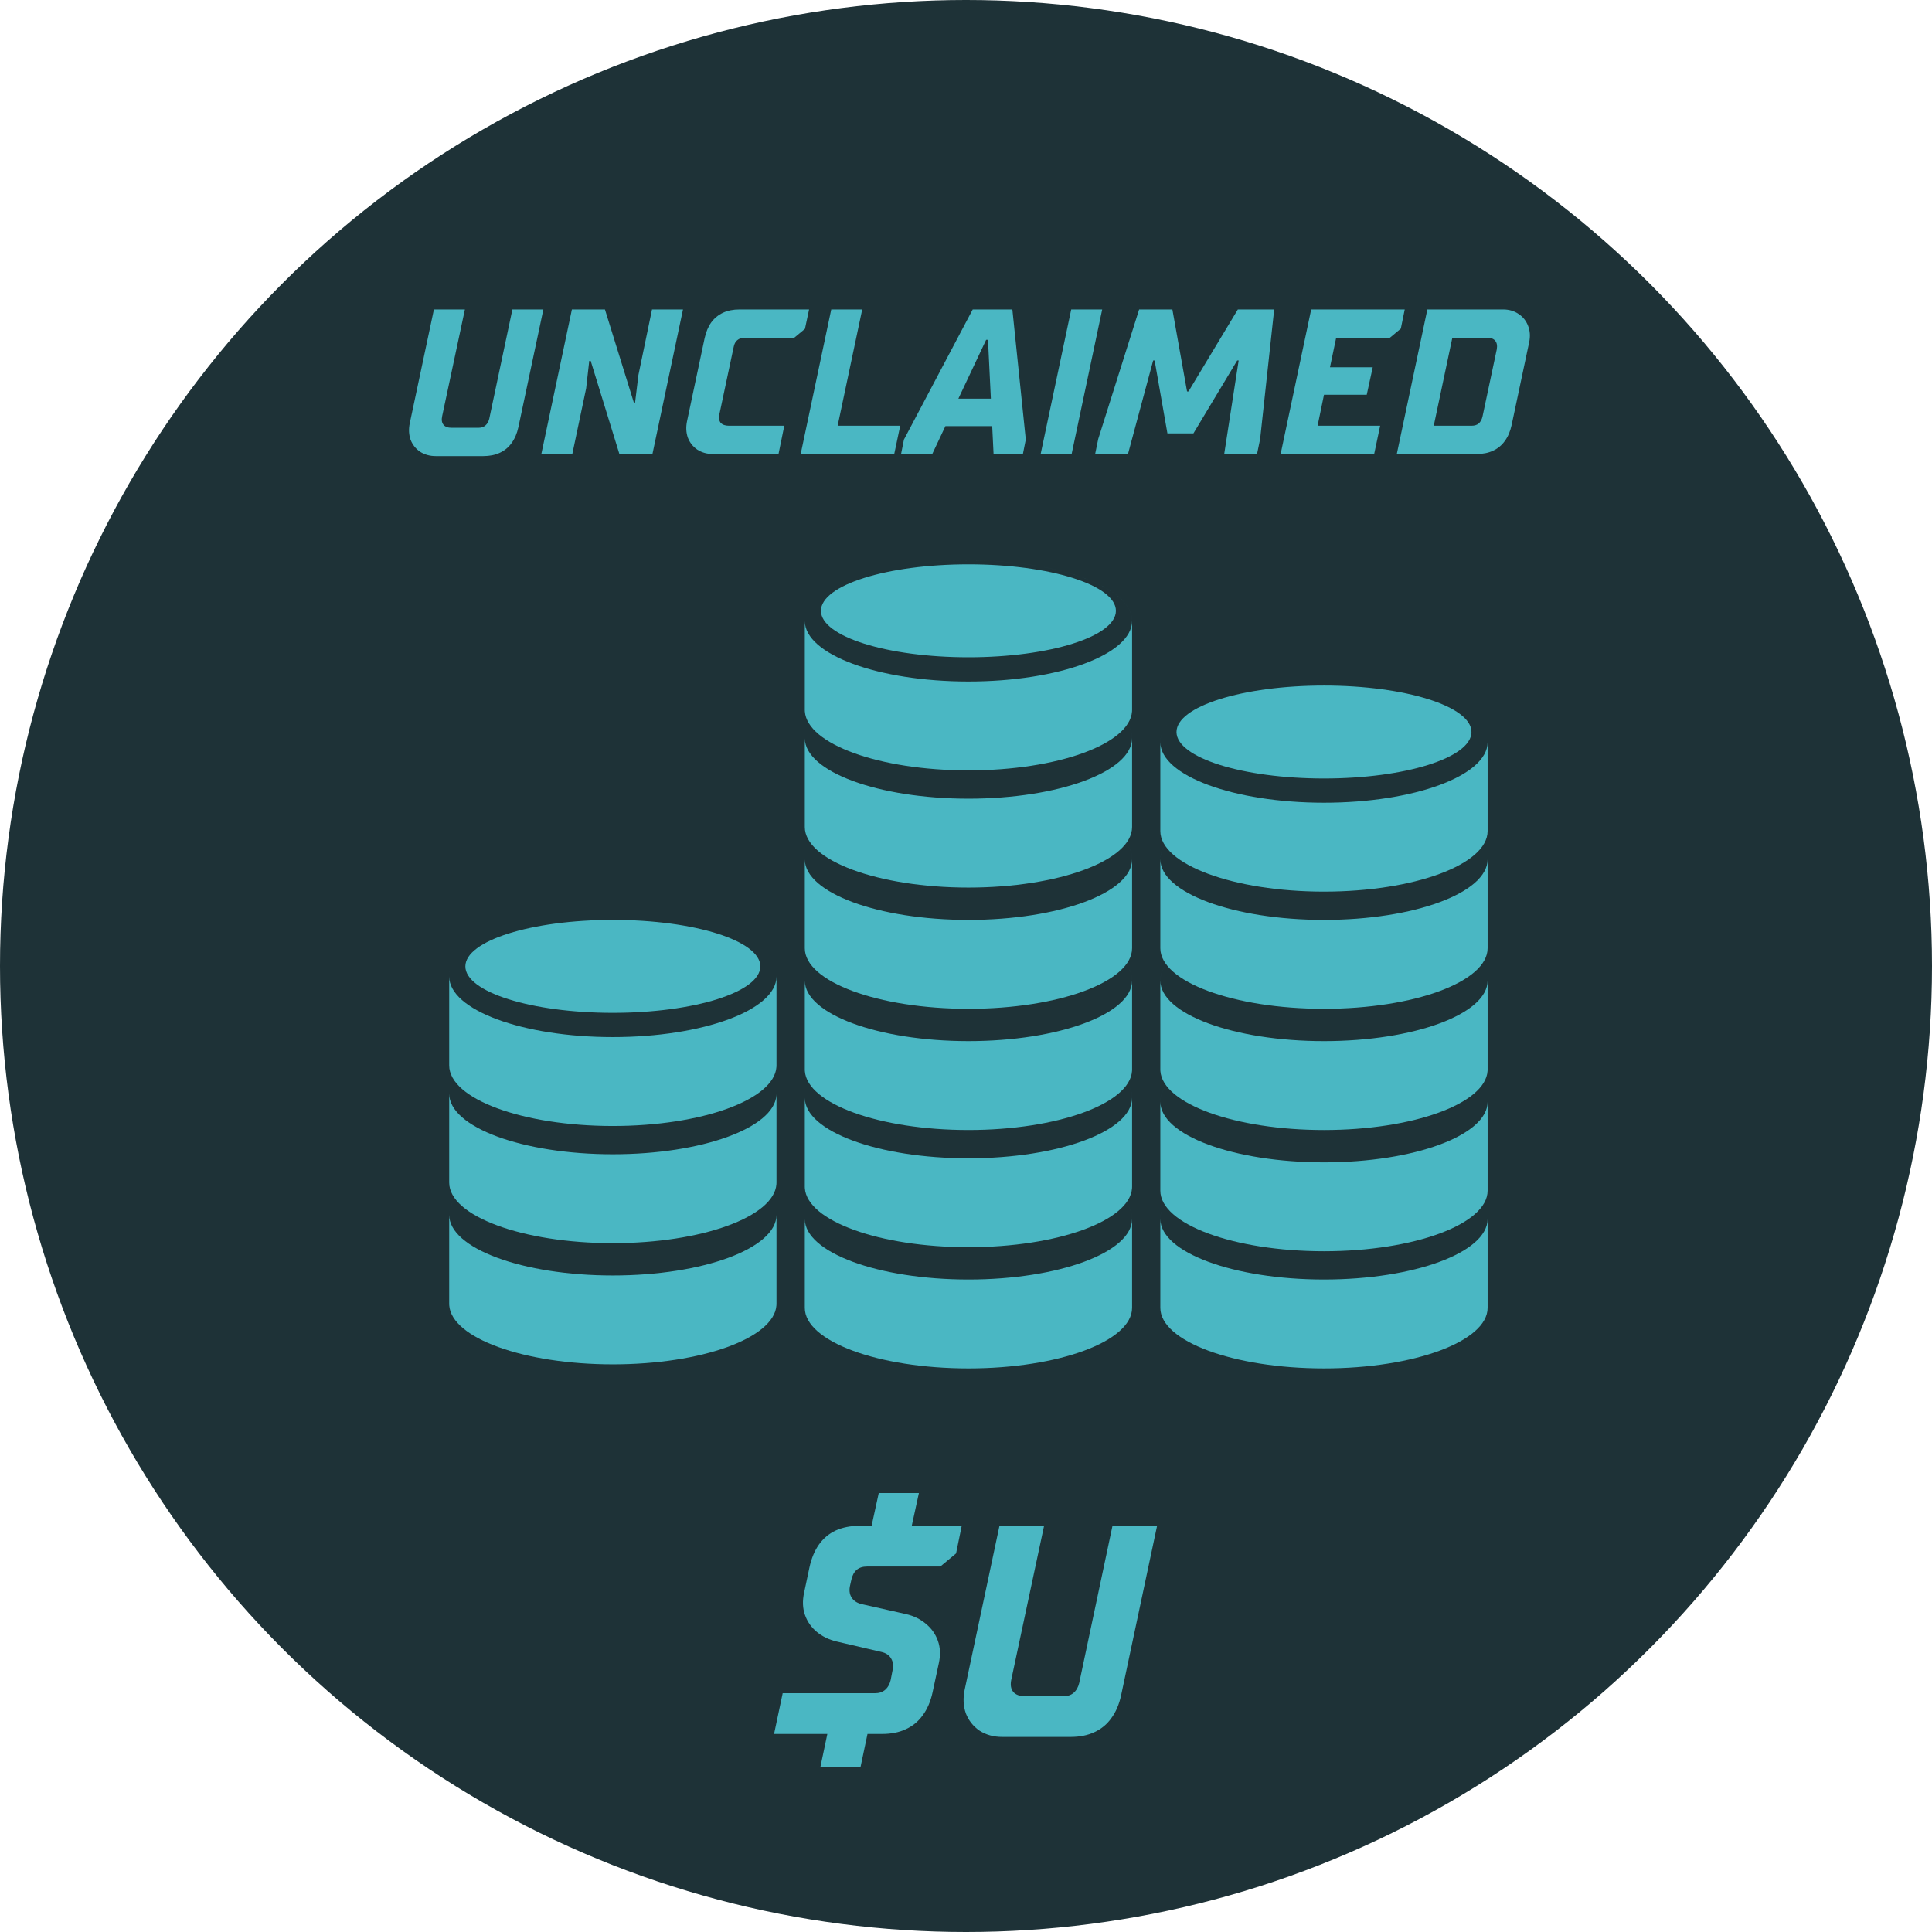 <svg width="400" height="400" viewBox="0 0 400 400" fill="none" xmlns="http://www.w3.org/2000/svg">
<g clip-path="url(#clip0_852_34)">
<circle cx="200" cy="200" r="200" fill="#1E3237"/>
<path d="M200.506 116C219.217 116 234.386 121.619 234.387 128.549V146.954L234.376 147.277C233.912 154.058 218.926 159.502 200.506 159.502C182.086 159.502 167.099 154.058 166.636 147.277L166.625 146.954V128.608C166.71 135.512 181.844 141.099 200.504 141.099C219.216 141.099 234.385 135.48 234.385 128.55C234.385 121.619 219.216 116.001 200.504 116.001C195.629 116.001 190.995 116.383 186.807 117.069C190.995 116.383 195.63 116 200.506 116ZM177.312 119.402C176.461 119.698 175.652 120.01 174.887 120.337C175.652 120.01 176.461 119.698 177.312 119.402ZM185.649 117.269C182.914 117.764 180.384 118.391 178.123 119.129C180.384 118.391 182.914 117.764 185.649 117.269Z" fill="#4AB7C3"/>
<ellipse cx="200.504" cy="126.459" rx="30.535" ry="9.621" fill="#4AB7C3"/>
<path d="M226.925 144.955C231.592 147.105 234.386 149.837 234.387 152.811V171.215C234.387 178.145 219.218 183.764 200.506 183.764C181.794 183.764 166.625 178.145 166.625 171.215V152.869C166.71 159.773 181.844 165.359 200.504 165.359C219.216 165.359 234.385 159.741 234.385 152.811C234.385 149.837 231.592 147.105 226.925 144.955ZM223.675 143.656C224.62 143.985 225.515 144.333 226.354 144.699C225.515 144.333 224.62 143.985 223.675 143.656ZM200.506 140.262C209.08 140.262 216.909 141.443 222.877 143.388C216.909 141.443 209.079 140.262 200.504 140.262H200.506Z" fill="#4AB7C3"/>
<path d="M227.892 170.52C231.976 172.592 234.387 175.146 234.387 177.908V196.312C234.387 203.243 219.218 208.861 200.506 208.861C181.794 208.861 166.625 203.243 166.625 196.312V177.967C166.711 184.87 181.845 190.457 200.504 190.457C219.216 190.457 234.384 184.838 234.385 177.908C234.385 175.146 231.975 172.592 227.892 170.52ZM226.419 169.824C226.576 169.893 226.731 169.963 226.884 170.033C226.731 169.963 226.576 169.893 226.419 169.824ZM219.844 167.604C222.073 168.179 224.107 168.851 225.901 169.603C224.107 168.85 222.073 168.179 219.844 167.604ZM200.506 165.359C207.301 165.359 213.629 166.1 218.933 167.376C213.628 166.1 207.3 165.359 200.504 165.359H200.506Z" fill="#4AB7C3"/>
<path d="M200.506 190.455C219.217 190.455 234.386 196.073 234.387 203.003V221.408L234.376 221.731C233.912 228.512 218.925 233.957 200.506 233.957C182.086 233.957 167.1 228.512 166.636 221.731L166.625 221.408V203.062C166.71 209.965 181.844 215.552 200.504 215.552C219.216 215.552 234.385 209.933 234.385 203.003C234.384 196.073 219.216 190.455 200.504 190.455H200.506ZM176.116 194.293C176.032 194.325 175.949 194.357 175.866 194.39C175.949 194.357 176.032 194.325 176.116 194.293ZM177.933 193.646C177.605 193.754 177.284 193.865 176.968 193.978C177.284 193.865 177.605 193.754 177.933 193.646Z" fill="#4AB7C3"/>
<path d="M230.297 221.285C232.904 223.063 234.386 225.1 234.387 227.266V245.671L234.376 245.994C233.913 252.775 218.926 258.219 200.506 258.219C182.086 258.219 167.099 252.775 166.636 245.994L166.625 245.671V227.324C166.71 234.228 181.844 239.814 200.504 239.814C219.216 239.814 234.385 234.196 234.385 227.266C234.385 225.1 232.904 223.063 230.297 221.285ZM229.225 220.606C229.551 220.799 229.864 220.996 230.162 221.195C229.864 220.996 229.551 220.799 229.225 220.606ZM225.898 218.959C226.972 219.409 227.959 219.888 228.852 220.392C227.959 219.888 226.972 219.409 225.898 218.959ZM200.506 214.717C210.269 214.717 219.067 216.248 225.25 218.695C219.067 216.248 210.268 214.717 200.504 214.717H200.506Z" fill="#4AB7C3"/>
<path d="M228.796 245.457C232.329 247.438 234.387 249.811 234.387 252.363V270.768C234.387 277.698 219.218 283.316 200.506 283.316C181.794 283.316 166.625 277.698 166.625 270.768V252.422C166.71 259.325 181.845 264.912 200.504 264.912C219.216 264.912 234.385 259.294 234.385 252.363C234.385 249.812 232.328 247.438 228.796 245.457ZM219.281 241.917C222.851 242.799 225.943 243.925 228.384 245.231C225.943 243.925 222.851 242.799 219.281 241.917ZM200.506 239.814C207.047 239.814 213.155 240.501 218.334 241.69C213.155 240.501 207.046 239.814 200.504 239.814H200.506Z" fill="#4AB7C3"/>
<path d="M245.825 245.456C242.292 247.437 240.235 249.81 240.235 252.362C240.235 259.293 255.405 264.911 274.117 264.911C292.803 264.911 307.954 259.308 307.997 252.392V270.767C307.997 277.697 292.828 283.315 274.116 283.315C255.404 283.315 240.234 277.697 240.234 270.767V252.362C240.234 249.81 242.292 247.437 245.825 245.456ZM253.845 242.307C251.018 243.089 248.533 244.032 246.486 245.098C248.376 244.114 250.639 243.235 253.198 242.49L253.845 242.307ZM255.174 241.957L254.503 242.129C254.779 242.056 255.058 241.986 255.34 241.916C255.284 241.93 255.229 241.943 255.174 241.957ZM263.249 240.473C262.725 240.538 262.206 240.609 261.693 240.684C261.437 240.721 261.182 240.76 260.929 240.8C259.662 240.998 258.434 241.225 257.252 241.477C259.144 241.074 261.15 240.736 263.249 240.473ZM265.648 240.209H265.649H265.648ZM269.801 239.914H269.802H269.801Z" fill="#4AB7C3"/>
<path d="M160.233 199.949C160.581 200.67 160.763 201.413 160.763 202.171V220.575L160.752 220.899C160.288 227.68 145.3 233.124 126.881 233.124C108.169 233.124 93 227.506 93 220.575V202.171C93 201.413 93.181 200.67 93.529 199.949C93.182 200.67 93 201.412 93 202.17C93.001 209.1 108.169 214.718 126.881 214.718C145.593 214.718 160.762 209.1 160.763 202.17C160.763 201.412 160.581 200.67 160.233 199.949Z" fill="#4AB7C3"/>
<ellipse cx="126.883" cy="200.078" rx="30.535" ry="9.621" fill="#4AB7C3"/>
<path d="M160.763 226.429V244.833L160.752 245.157C160.287 251.938 145.3 257.382 126.881 257.382C108.169 257.382 93 251.763 93 244.833V226.429C93.001 233.359 108.169 238.976 126.881 238.977C145.301 238.977 160.289 233.533 160.752 226.752L160.763 226.429ZM95.662 221.544C95.502 221.684 95.35 221.825 95.204 221.968C95.252 221.921 95.3 221.874 95.35 221.827L95.662 221.544ZM96.706 220.716H96.707H96.706ZM100.896 218.376C100.789 218.424 100.681 218.471 100.575 218.52C100.681 218.471 100.789 218.424 100.896 218.376ZM108.619 215.856H108.62H108.619ZM111.456 215.253H111.457H111.456ZM118.413 214.274H118.414H118.413ZM122.565 213.98H122.566H122.565Z" fill="#4AB7C3"/>
<path d="M160.664 250.559C160.729 250.877 160.763 251.199 160.763 251.523V269.929L160.752 270.252C160.289 277.033 145.301 282.477 126.881 282.477C108.461 282.476 93.474 277.033 93.011 270.252L93 269.929V251.523C93 251.199 93.033 250.877 93.099 250.559V250.56C93.033 250.878 93 251.2 93 251.524C93 258.455 108.169 264.073 126.881 264.073C145.593 264.073 160.763 258.455 160.763 251.524C160.763 251.2 160.729 250.878 160.664 250.56V250.559ZM93.754 248.882C93.673 249.022 93.598 249.162 93.529 249.304L93.391 249.613C93.492 249.367 93.614 249.123 93.754 248.882ZM160.008 248.882C160.089 249.022 160.165 249.161 160.233 249.303L160.372 249.613C160.27 249.367 160.148 249.123 160.008 248.882ZM157.575 246.205C158.456 246.901 159.17 247.63 159.696 248.389C159.17 247.63 158.456 246.901 157.575 246.205ZM96.341 246.084C95.627 246.633 95.018 247.204 94.523 247.793L94.285 248.089C94.742 247.493 95.314 246.915 95.993 246.359L96.341 246.084ZM134.6 239.303C144.133 240.125 152.121 242.438 156.674 245.543C152.121 242.439 144.133 240.125 134.6 239.303ZM126.881 238.975C129.489 238.975 132.028 239.084 134.467 239.291C132.028 239.084 129.489 238.976 126.881 238.976C114.134 238.976 103.031 241.583 97.248 245.437C103.031 241.583 114.134 238.975 126.881 238.975Z" fill="#4AB7C3"/>
<path d="M241.795 149.875C240.782 151.066 240.235 152.333 240.235 153.647C240.236 160.578 255.405 166.196 274.117 166.196C292.803 166.196 307.954 160.594 307.997 153.677V172.053C307.997 178.983 292.828 184.601 274.116 184.602C255.404 184.602 240.234 178.983 240.234 172.053V153.648C240.234 152.333 240.782 151.066 241.795 149.875Z" fill="#4AB7C3"/>
<ellipse cx="274.117" cy="151.556" rx="30.535" ry="9.621" fill="#4AB7C3"/>
<path d="M246.486 170.643C246.171 170.807 245.867 170.974 245.573 171.144C245.426 171.228 245.282 171.314 245.141 171.4C242.028 173.298 240.235 175.525 240.235 177.907C240.236 184.838 255.405 190.456 274.117 190.456C292.802 190.456 307.954 184.853 307.997 177.937V196.312C307.997 203.242 292.828 208.86 274.116 208.86C255.404 208.86 240.234 203.242 240.234 196.312V177.907C240.234 175.2 242.549 172.693 246.486 170.643ZM248.132 169.854C247.999 169.913 247.867 169.973 247.737 170.032C247.867 169.973 247.999 169.913 248.132 169.854ZM253.845 167.852C252.042 168.351 250.377 168.915 248.877 169.535C250.196 168.99 251.642 168.488 253.198 168.035L253.845 167.852ZM256.548 167.175C256.259 167.24 255.972 167.307 255.688 167.375C255.744 167.362 255.799 167.348 255.854 167.335L256.548 167.175ZM263.249 166.018C262.725 166.083 262.206 166.154 261.693 166.229C261.437 166.266 261.182 166.305 260.929 166.345C259.915 166.503 258.927 166.68 257.967 166.873L257.252 167.021C259.144 166.618 261.15 166.281 263.249 166.018ZM265.648 165.753H265.649H265.648ZM269.801 165.459H269.802H269.801Z" fill="#4AB7C3"/>
<path d="M247.972 195.021C243.139 197.191 240.236 199.972 240.235 203.004C240.235 209.934 255.405 215.553 274.117 215.553C292.803 215.553 307.955 209.95 307.997 203.033V221.409L307.986 221.732C307.522 228.513 292.536 233.958 274.116 233.958C255.697 233.958 240.709 228.513 240.245 221.732L240.234 221.409V203.004C240.235 199.972 243.138 197.19 247.972 195.021ZM301.51 195.619C301.819 195.776 302.118 195.935 302.407 196.098C302.118 195.935 301.819 195.776 301.51 195.619ZM299.966 194.893C300.159 194.977 300.349 195.062 300.536 195.148C300.349 195.062 300.159 194.977 299.966 194.893ZM253.845 192.948C253.41 193.069 252.984 193.193 252.565 193.321C252.147 193.449 251.737 193.581 251.336 193.716C250.734 193.918 250.152 194.129 249.591 194.347L249.037 194.566C250.313 194.047 251.705 193.566 253.198 193.132L253.845 192.948ZM298.289 194.212C298.521 194.3 298.75 194.388 298.976 194.479C298.75 194.388 298.521 194.3 298.289 194.212ZM296.488 193.581C296.958 193.734 297.417 193.891 297.863 194.054C297.417 193.891 296.958 193.734 296.488 193.581ZM255.854 192.433C255.626 192.487 255.399 192.542 255.174 192.599L254.503 192.771C254.946 192.654 255.396 192.541 255.854 192.433ZM258.691 191.828H258.692H258.691ZM265.648 190.851H265.649H265.648ZM269.801 190.557H269.802H269.801Z" fill="#4AB7C3"/>
<path d="M274.116 215.555C278.461 215.555 282.614 215.858 286.431 216.41C282.614 215.858 278.461 215.556 274.117 215.556C255.405 215.556 240.235 221.174 240.235 228.104C240.235 235.035 255.405 240.653 274.117 240.653C292.803 240.653 307.954 235.051 307.997 228.134V246.508C307.997 253.438 292.828 259.057 274.116 259.057C255.404 259.057 240.234 253.438 240.234 246.508V228.104C240.235 221.173 255.404 215.555 274.116 215.555ZM302.464 221.229C303.873 222.025 305.045 222.882 305.941 223.789C305.045 222.882 303.873 222.025 302.464 221.229ZM297.703 219.097C299.123 219.607 300.423 220.162 301.585 220.757C300.423 220.162 299.123 219.607 297.703 219.097ZM291.815 217.401C293.801 217.853 295.652 218.378 297.34 218.967C295.652 218.378 293.801 217.853 291.815 217.401ZM286.64 216.44C288.342 216.691 289.977 216.992 291.531 217.338C289.977 216.992 288.342 216.691 286.64 216.44Z" fill="#4AB7C3"/>
<path d="M207.485 359.615C205.72 359.615 204.16 359.184 202.805 358.322C201.492 357.419 200.548 356.229 199.973 354.751C199.439 353.232 199.357 351.59 199.727 349.825L206.931 315.898H216.167L209.394 347.67C209.147 348.778 209.271 349.64 209.763 350.256C210.256 350.872 211.077 351.18 212.226 351.18H220.169C221.031 351.18 221.729 350.954 222.262 350.503C222.837 350.01 223.227 349.333 223.432 348.471L230.329 315.898H239.564L232.114 350.995C231.704 352.883 231.026 354.464 230.082 355.736C229.179 357.009 228.009 357.973 226.573 358.63C225.177 359.287 223.535 359.615 221.647 359.615H207.485Z" fill="#4AB7C3"/>
<path d="M160.262 358.999L162.047 350.564H181.135C181.997 350.564 182.695 350.338 183.228 349.886C183.803 349.394 184.193 348.717 184.398 347.854L184.768 345.946C185.014 344.961 184.932 344.119 184.522 343.421C184.111 342.682 183.413 342.21 182.428 342.005L173.192 339.85C171.632 339.481 170.278 338.824 169.128 337.88C167.979 336.936 167.158 335.766 166.665 334.37C166.173 332.974 166.111 331.435 166.481 329.752L167.589 324.518C167.999 322.63 168.656 321.05 169.559 319.777C170.462 318.505 171.612 317.54 173.007 316.883C174.444 316.226 176.107 315.898 177.995 315.898H199.114L197.944 321.624L194.681 324.334H179.534C178.631 324.334 177.913 324.559 177.379 325.011C176.845 325.462 176.476 326.14 176.271 327.043L176.024 328.151C175.778 329.136 175.86 329.978 176.271 330.676C176.681 331.373 177.359 331.845 178.303 332.092L187.6 334.185C189.201 334.555 190.576 335.232 191.726 336.217C192.875 337.161 193.696 338.331 194.188 339.727C194.681 341.122 194.743 342.662 194.373 344.345L193.08 350.379C192.67 352.267 191.992 353.848 191.048 355.12C190.145 356.393 188.975 357.357 187.539 358.014C186.143 358.671 184.501 358.999 182.613 358.999H160.262ZM169.867 365.772L171.591 357.583H179.904L178.179 365.772H169.867ZM180.15 317.314L181.935 309.125H190.248L188.462 317.314H180.15Z" fill="#4AB7C3"/>
<path d="M289.191 94L295.519 64.072H311.21C312.435 64.072 313.504 64.386 314.416 65.013C315.328 65.611 315.984 66.438 316.383 67.493C316.782 68.519 316.853 69.644 316.597 70.87L312.963 88.014C312.678 89.326 312.207 90.423 311.552 91.307C310.925 92.19 310.112 92.86 309.115 93.316C308.146 93.772 307.006 94 305.694 94H289.191ZM304.668 88.143C305.295 88.143 305.794 87.986 306.165 87.672C306.535 87.331 306.792 86.86 306.934 86.262L309.884 72.367C310.027 71.597 309.927 70.998 309.585 70.571C309.243 70.143 308.687 69.93 307.918 69.93H300.692L296.844 88.143H304.668Z" fill="#4AB7C3"/>
<path d="M265.141 94L271.468 64.072H290.836L290.023 68.048L287.757 69.93H276.641L275.359 76.043H284.209L282.969 81.73H274.119L272.794 88.143H285.748L284.508 94H265.141Z" fill="#4AB7C3"/>
<path d="M226.738 94L227.38 90.879L235.845 64.072H242.728L245.764 81.046H246.063L256.281 64.072H263.806L260.899 90.879L260.257 94H253.46L256.452 74.632H256.153L247.089 89.725H241.702L239.051 74.632H238.752L233.536 94H226.738Z" fill="#4AB7C3"/>
<path d="M215.457 94L221.785 64.072H228.198L221.87 94H215.457Z" fill="#4AB7C3"/>
<path d="M186.555 94L187.153 91.007L201.39 64.072H209.599L212.378 91.007L211.78 94H205.708L204.554 70.357H204.169L193.011 94H186.555ZM194.507 88.228L195.747 82.542H207.59L206.35 88.228H194.507Z" fill="#4AB7C3"/>
<path d="M165.773 94L172.101 64.072H178.514L173.426 88.143H186.381L185.141 94H165.773Z" fill="#4AB7C3"/>
<path d="M147.63 94C146.405 94 145.322 93.701 144.381 93.102C143.469 92.475 142.813 91.649 142.414 90.623C142.044 89.568 141.987 88.428 142.243 87.202L145.877 70.058C146.162 68.747 146.619 67.649 147.246 66.766C147.901 65.882 148.713 65.212 149.683 64.756C150.652 64.3 151.792 64.072 153.103 64.072H167.511L166.656 68.091L164.433 69.93H154.129C153.53 69.93 153.032 70.101 152.633 70.443C152.262 70.756 152.02 71.212 151.906 71.811L148.956 85.706C148.785 86.504 148.87 87.117 149.212 87.544C149.583 87.943 150.153 88.143 150.922 88.143H162.38L161.183 94H147.63Z" fill="#4AB7C3"/>
<path d="M112.078 94L118.406 64.072H125.246L131.232 83.354H131.488L132.173 77.668L134.994 64.072H141.407L135.08 94H128.239L122.296 74.718H121.997L121.356 80.404L118.491 94H112.078Z" fill="#4AB7C3"/>
<path d="M90.224 94.428C88.999 94.428 87.915 94.128 86.975 93.53C86.063 92.903 85.407 92.076 85.008 91.05C84.638 89.996 84.581 88.855 84.837 87.63L89.839 64.072H96.252L91.549 86.133C91.379 86.903 91.464 87.501 91.806 87.929C92.148 88.357 92.718 88.57 93.516 88.57H99.031C99.63 88.57 100.115 88.414 100.485 88.1C100.884 87.758 101.155 87.288 101.297 86.689L106.086 64.072H112.499L107.326 88.442C107.041 89.753 106.57 90.85 105.915 91.734C105.288 92.618 104.475 93.287 103.478 93.744C102.509 94.2 101.369 94.428 100.058 94.428H90.224Z" fill="#4AB7C3"/>
</g>
<defs>
<clipPath id="clip0_852_34">
<rect width="400" height="400" fill="white"/>
</clipPath>
</defs>
</svg>

